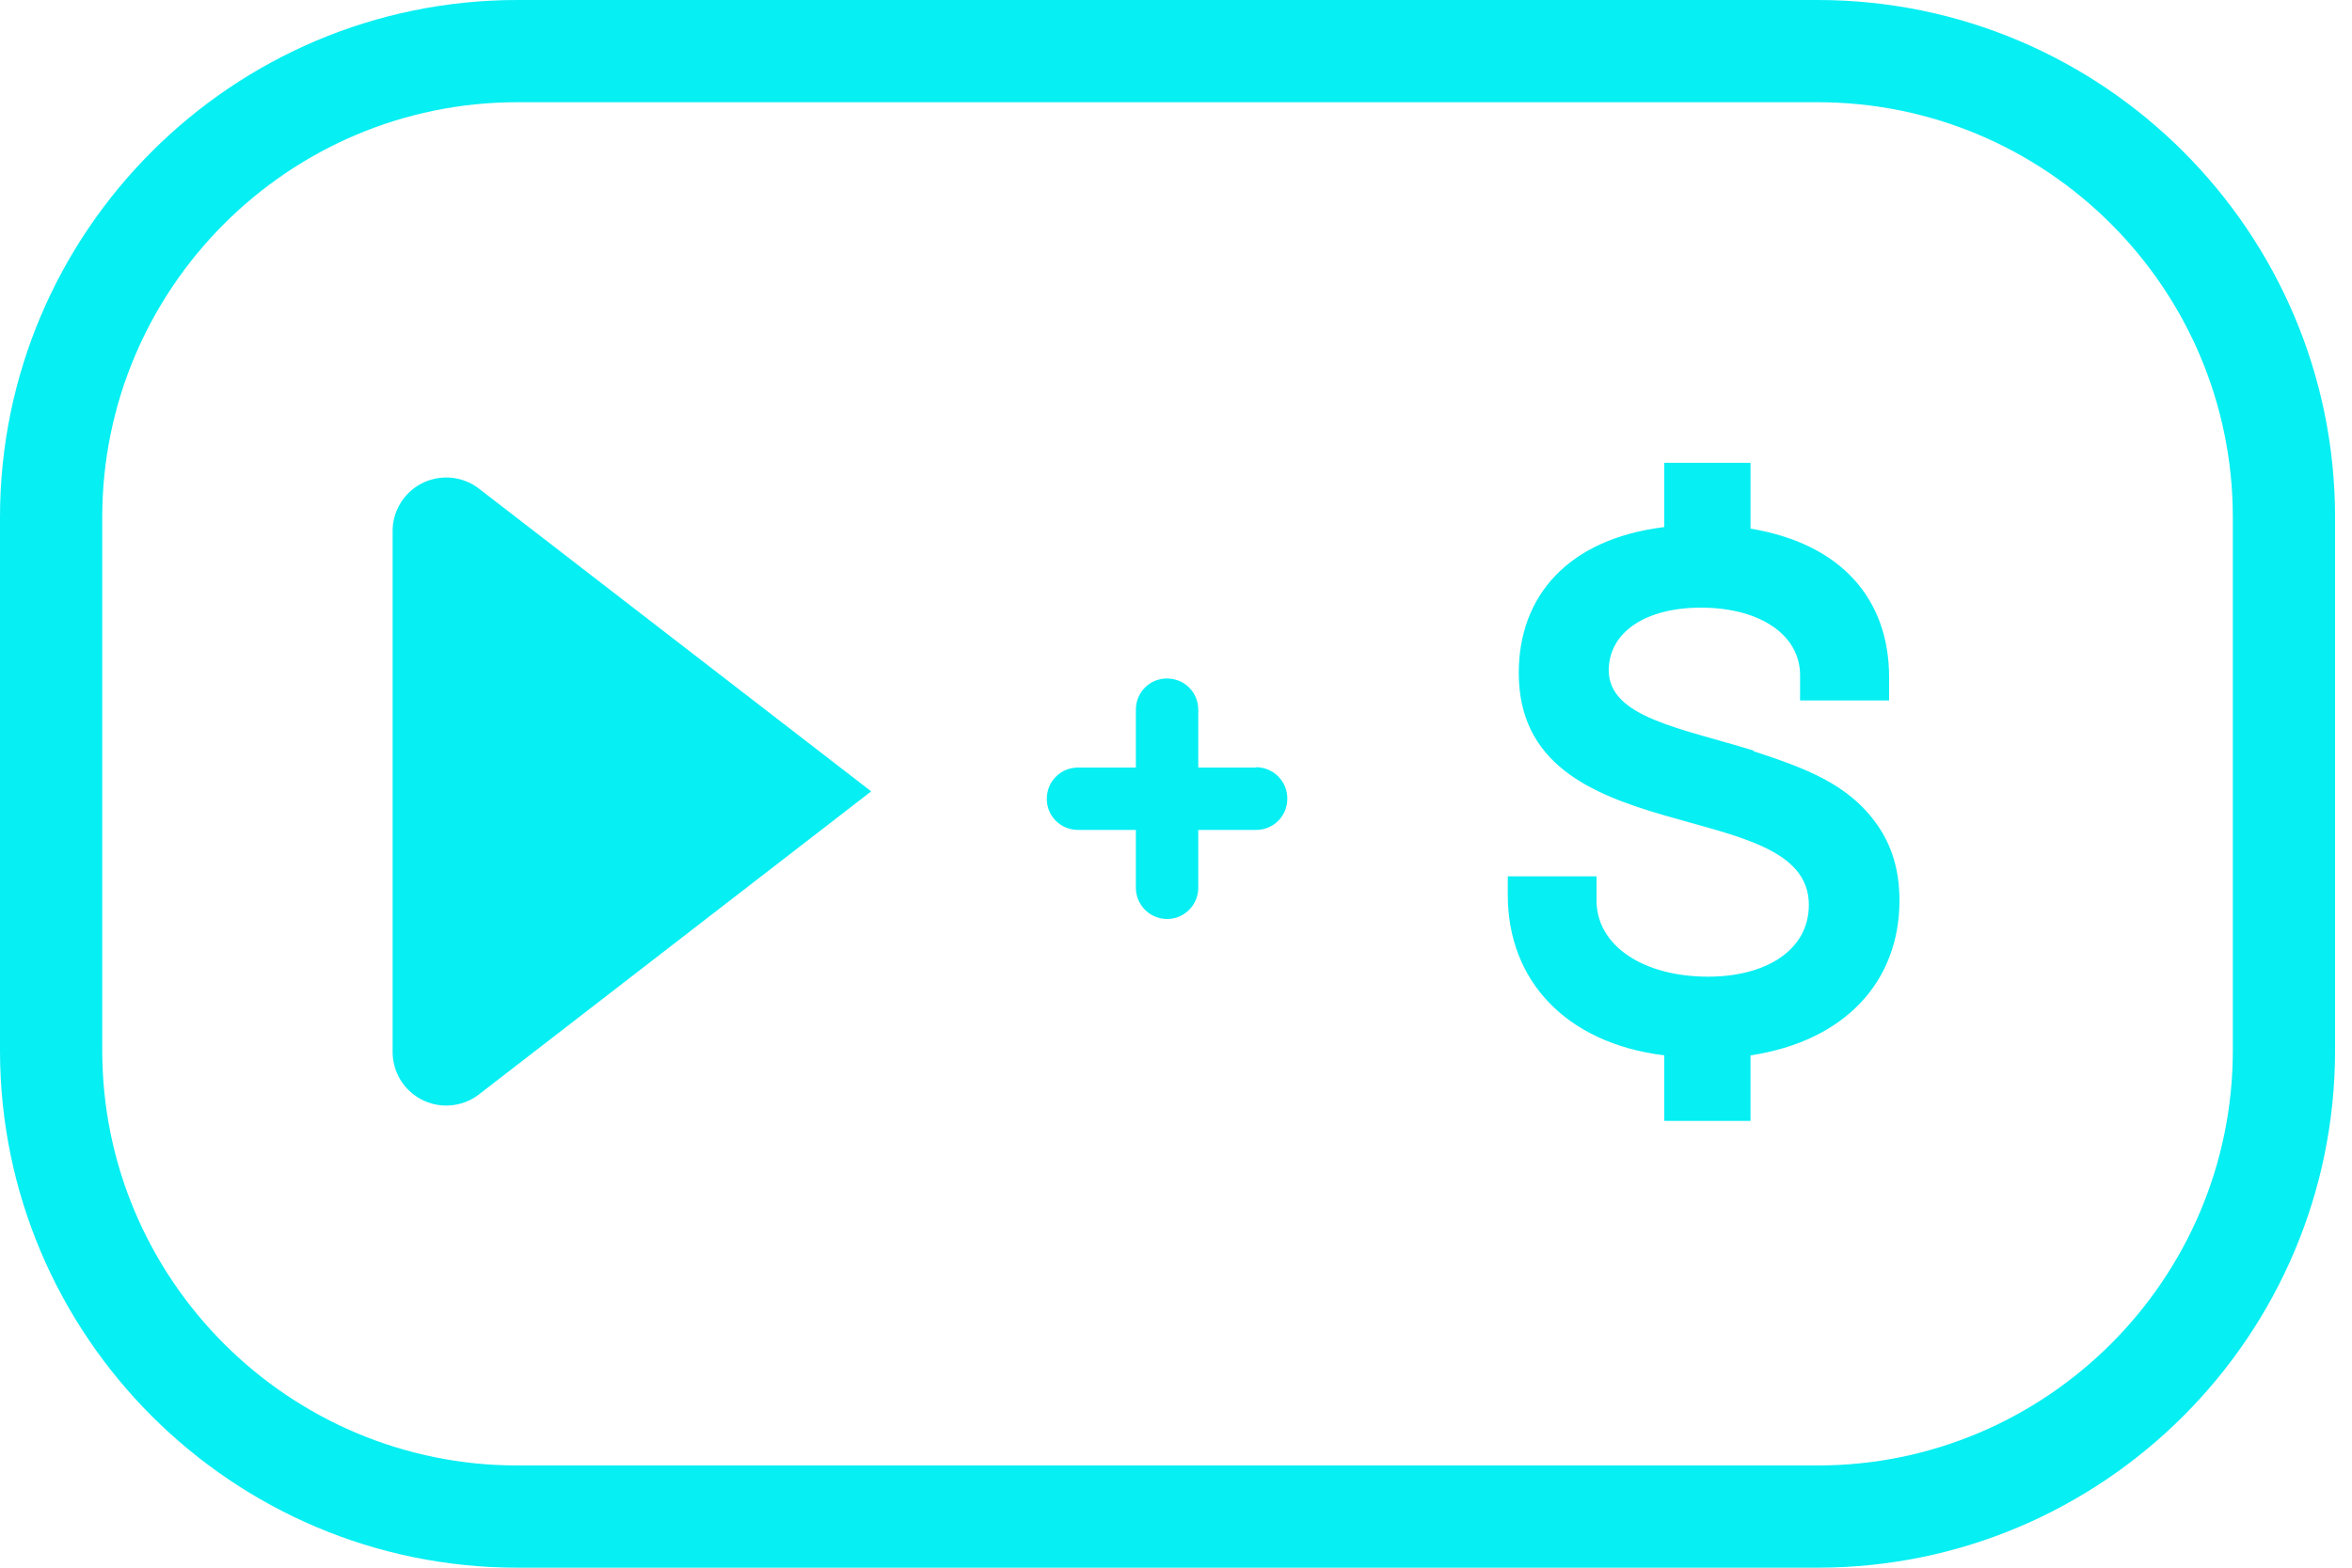 <svg xmlns="http://www.w3.org/2000/svg" width="75" height="50" fill="none">
  <g clip-path="url(#a)" fill="#06EFF3">
    <path d="M12.52 16.93v16.62a1.71 1.71 0 0 0 2.76 1.35l12.5-9.66-12.5-9.65a1.71 1.71 0 0 0-2.76 1.35v-.01Z"/>
    <path d="M57.96 0H16.5C7.4 0 0 7.4 0 16.5v17C0 42.6 7.4 50 16.5 50h41.46c9.1 0 16.5-7.4 16.5-16.5v-17c0-9.1-7.4-16.5-16.5-16.5ZM71.2 33.5c0 7.3-5.94 13.24-13.24 13.24H16.5c-7.3 0-13.24-5.94-13.24-13.24v-17C3.26 9.2 9.2 3.26 16.5 3.26h41.46c7.3 0 13.24 5.94 13.24 13.24v17Z"/>
    <path d="M40.05 24.48h-1.84v-1.84c0-.56-.44-1-1-1-.55 0-.99.44-.99 1v1.84h-1.84c-.56 0-1 .44-1 1 0 .55.44.99 1 .99h1.84v1.84c0 .55.44 1 1 1 .55 0 .99-.45.99-1v-1.84h1.84c.56 0 1-.44 1-1 0-.55-.44-1-1-1ZM55.92 23.94c-2.32-.72-4.62-1.06-4.62-2.56 0-1.22 1.18-2 2.94-2 1.88 0 3.16.87 3.16 2.15v.81h2.84v-.73c0-2.51-1.53-4.27-4.42-4.75v-2.1h-2.75v2.05c-3.09.38-4.64 2.22-4.64 4.65 0 5.82 9.25 3.82 9.25 7.4 0 1.46-1.39 2.29-3.21 2.29-2.06 0-3.56-.98-3.56-2.43v-.77h-2.83v.6c0 2.71 1.84 4.72 4.99 5.11v2.09h2.75v-2.09c3.04-.46 4.75-2.38 4.75-4.94 0-.93-.23-1.73-.7-2.4-.93-1.34-2.35-1.83-3.95-2.36v-.02Z"/>
  </g>
  <defs>
    <clipPath id="a">
      <path fill="#fff" d="M0 0h74.46v50H0z"/>
    </clipPath>
  </defs>
</svg>
